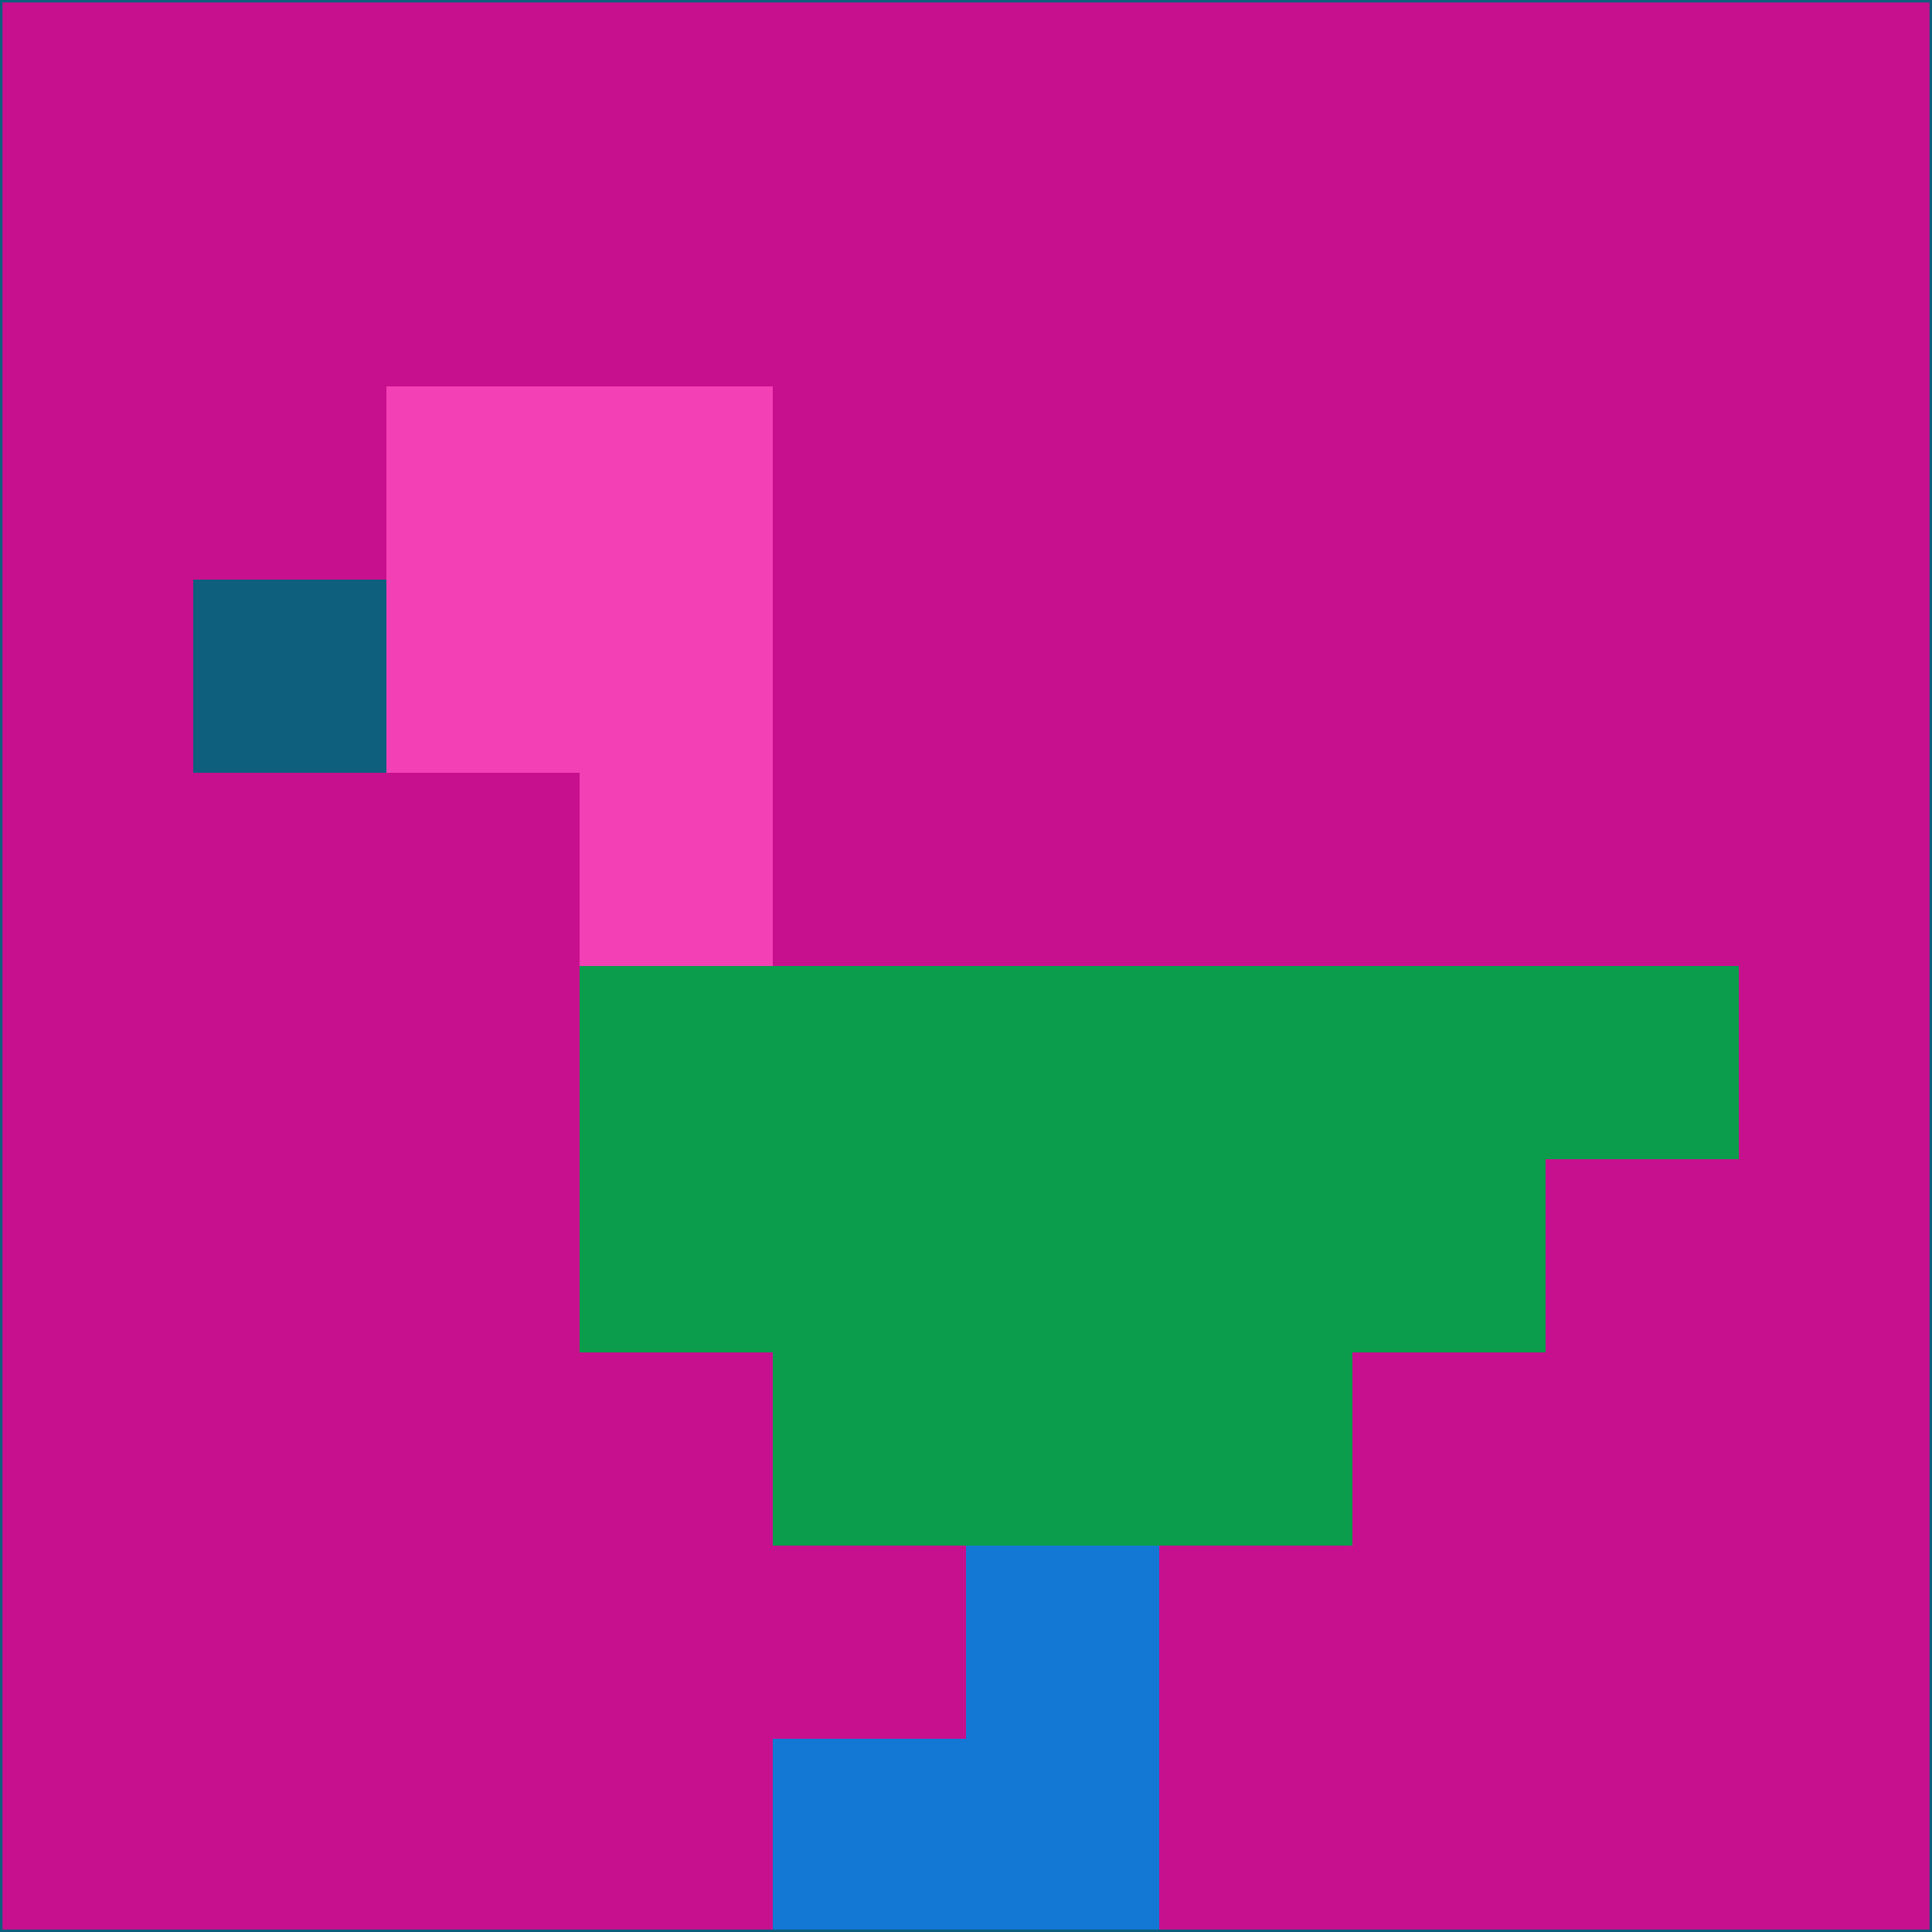 <svg xmlns="http://www.w3.org/2000/svg" version="1.1" width="785" height="785">
  <title>'goose-pfp-694263' by Dmitri Cherniak (Cyberpunk Edition)</title>
  <desc>
    seed=294461
    backgroundColor=#c7108e
    padding=20
    innerPadding=0
    timeout=500
    dimension=1
    border=false
    Save=function(){return n.handleSave()}
    frame=12

    Rendered at 2024-09-15T22:37:00.334Z
    Generated in 1ms
    Modified for Cyberpunk theme with new color scheme
  </desc>
  <defs/>
  <rect width="100%" height="100%" fill="#c7108e"/>
  <g>
    <g id="0-0">
      <rect x="0" y="0" height="785" width="785" fill="#c7108e"/>
      <g>
        <!-- Neon blue -->
        <rect id="0-0-2-2-2-2" x="157" y="157" width="157" height="157" fill="#f340b5"/>
        <rect id="0-0-3-2-1-4" x="235.5" y="157" width="78.5" height="314" fill="#f340b5"/>
        <!-- Electric purple -->
        <rect id="0-0-4-5-5-1" x="314" y="392.5" width="392.5" height="78.5" fill="#0b9d4c"/>
        <rect id="0-0-3-5-5-2" x="235.5" y="392.5" width="392.5" height="157" fill="#0b9d4c"/>
        <rect id="0-0-4-5-3-3" x="314" y="392.5" width="235.5" height="235.5" fill="#0b9d4c"/>
        <!-- Neon pink -->
        <rect id="0-0-1-3-1-1" x="78.5" y="235.5" width="78.5" height="78.5" fill="#0e5f7d"/>
        <!-- Cyber yellow -->
        <rect id="0-0-5-8-1-2" x="392.5" y="628" width="78.5" height="157" fill="#1378d4"/>
        <rect id="0-0-4-9-2-1" x="314" y="706.5" width="157" height="78.5" fill="#1378d4"/>
      </g>
      <rect x="0" y="0" stroke="#0e5f7d" stroke-width="2" height="785" width="785" fill="none"/>
    </g>
  </g>
  <script xmlns=""/>
</svg>